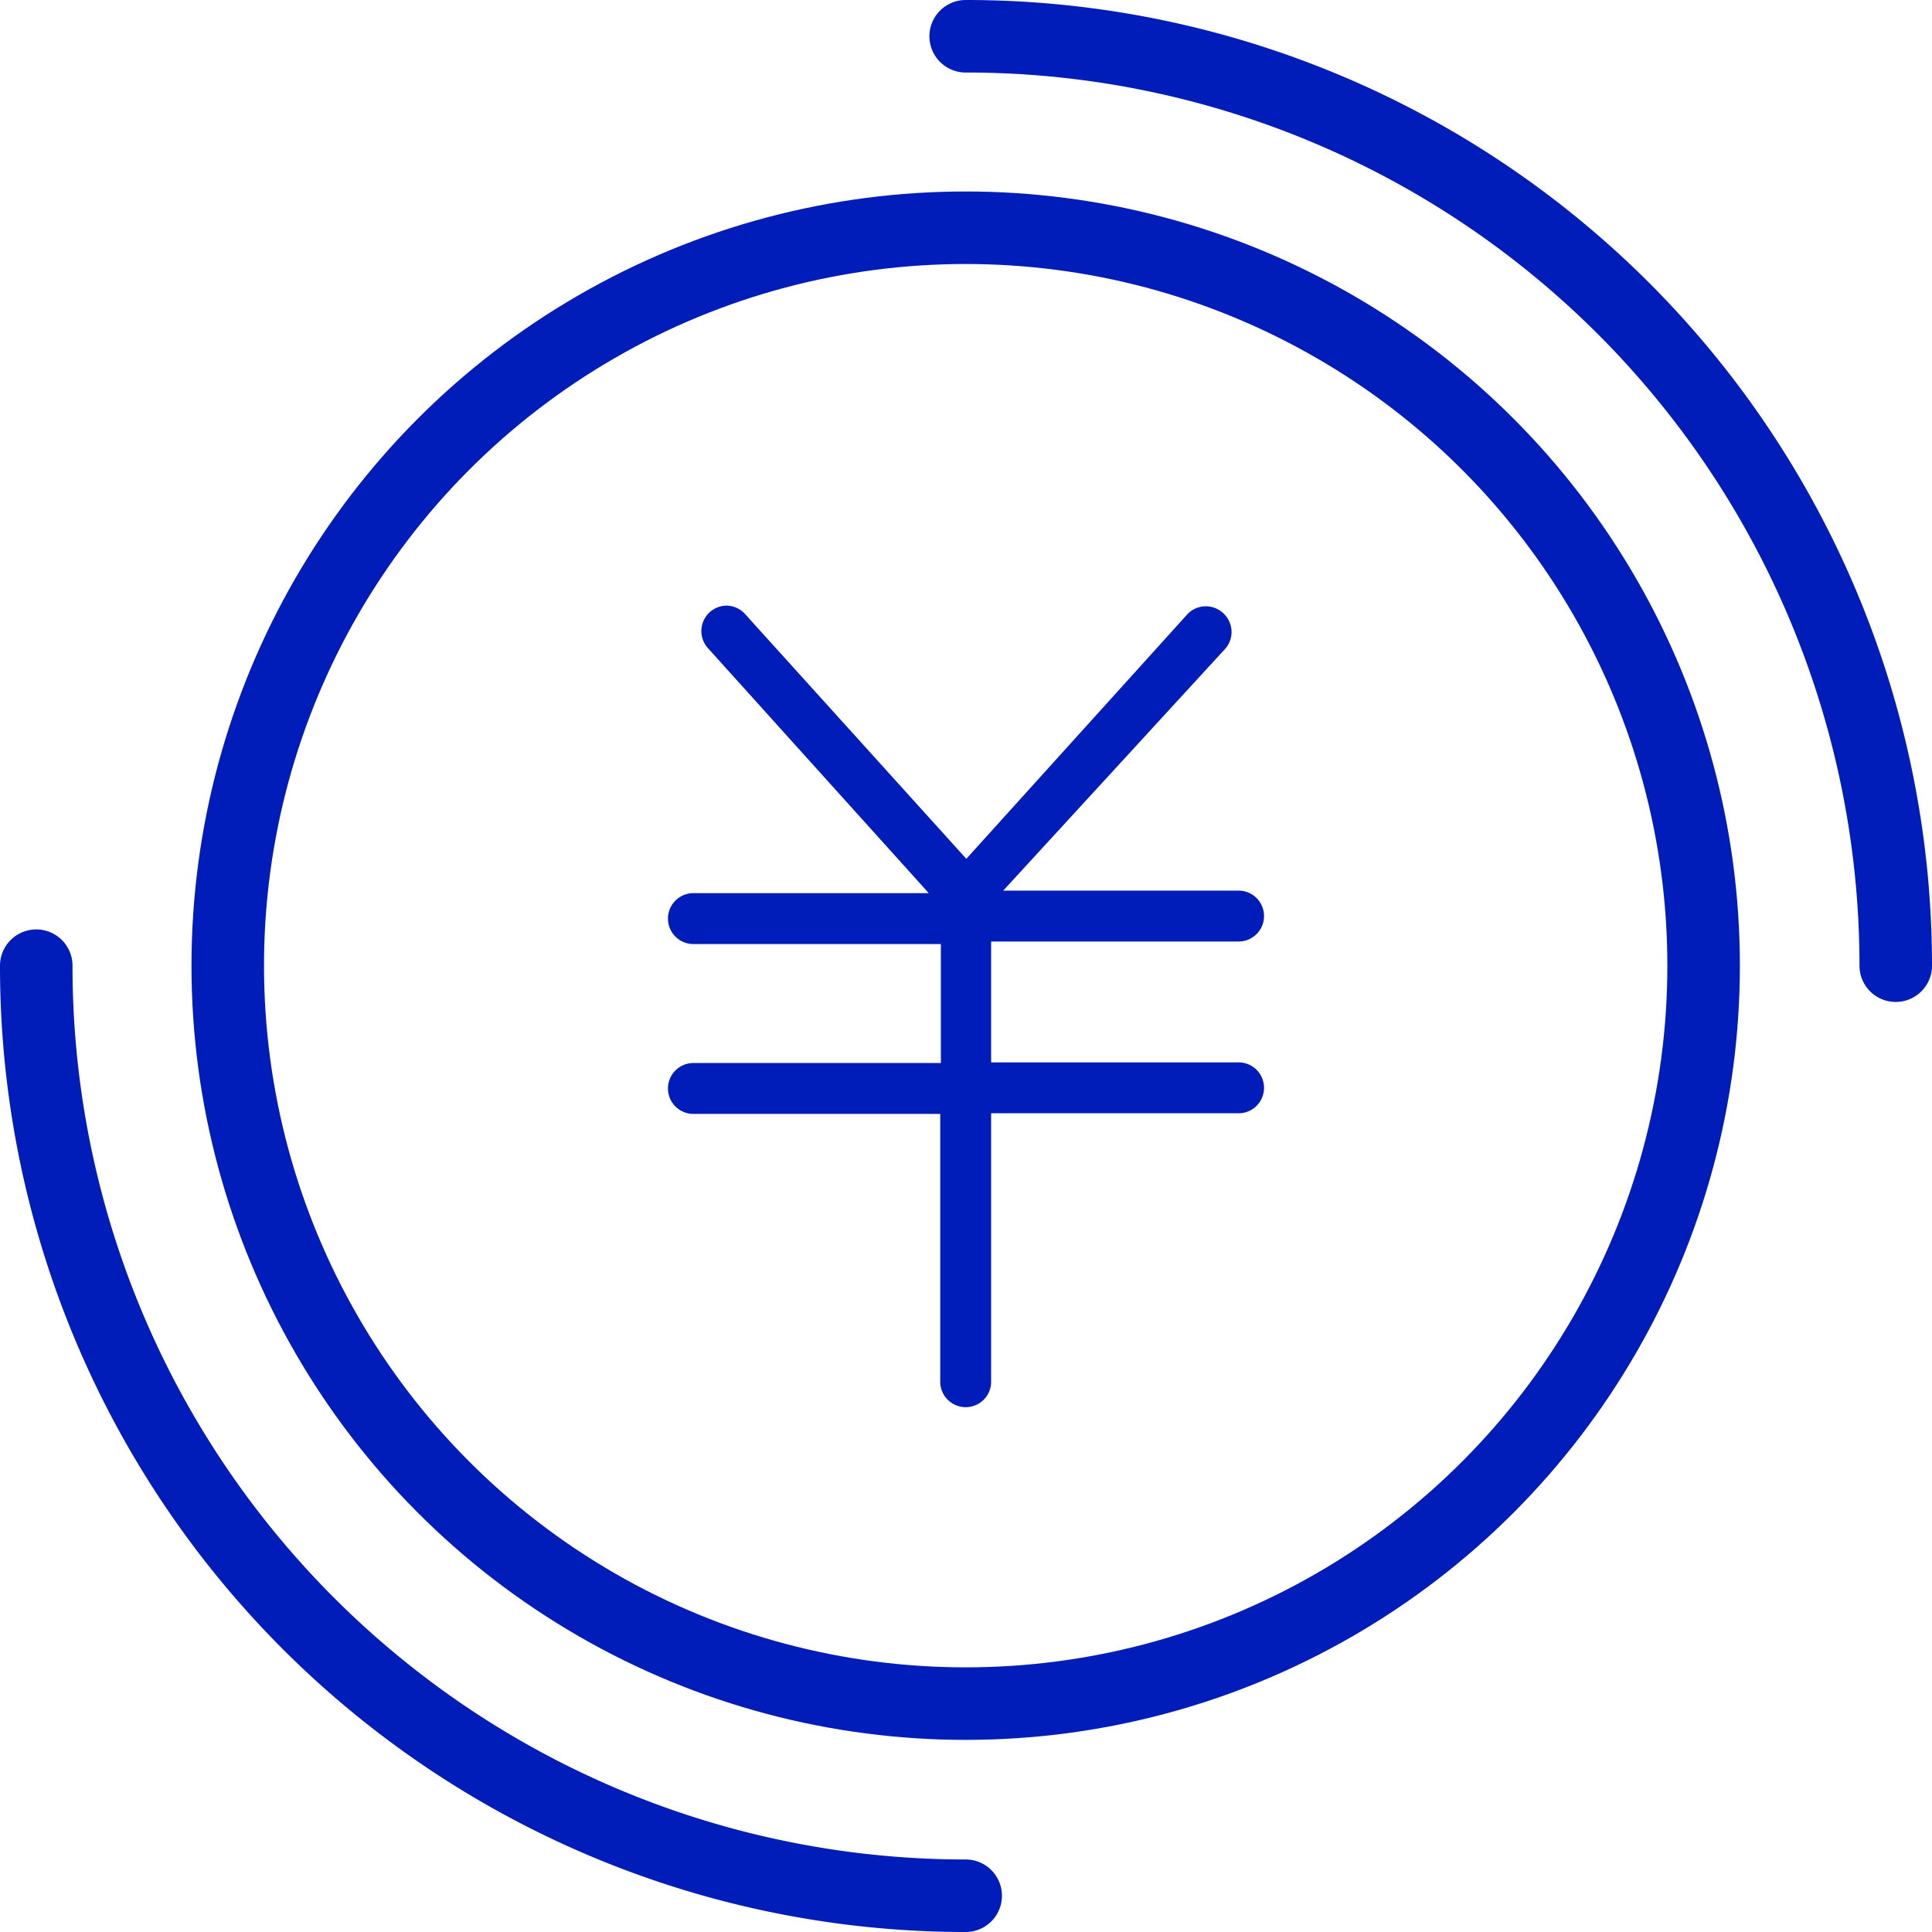<svg xmlns="http://www.w3.org/2000/svg" viewBox="0 0 30.37 30.37"><defs><style>.cls-1{fill:#001cb9;}.cls-2{fill:none;stroke:#001cb9;stroke-linecap:round;stroke-linejoin:round;stroke-width:1.14px;}</style></defs><title>icon_account_recharge_blue</title><g id="图层_2" data-name="图层 2"><g id="图层_1-2" data-name="图层 1"><path class="cls-1" d="M15.18,22.12a.4.4,0,0,1-.4-.4V17.51H10.9a.4.4,0,0,1,0-.8h3.89V14.84H10.9a.4.4,0,0,1,0-.8h3.7l-3.47-3.85a.4.4,0,0,1,.29-.67.4.4,0,0,1,.29.13l3.48,3.85,3.48-3.85a.4.4,0,0,1,.57,0,.4.4,0,0,1,0,.57L15.77,14h3.7a.4.4,0,0,1,0,.8H15.58V16.7h3.89a.4.4,0,0,1,0,.8H15.58v4.21A.4.4,0,0,1,15.18,22.12Z"/><circle class="cls-2" cx="15.18" cy="15.18" r="11.6"/><path class="cls-2" d="M15.18,29.8A14.61,14.61,0,0,1,.57,15.18"/><path class="cls-2" d="M15.18.57A14.61,14.61,0,0,1,29.8,15.18"/></g></g></svg>